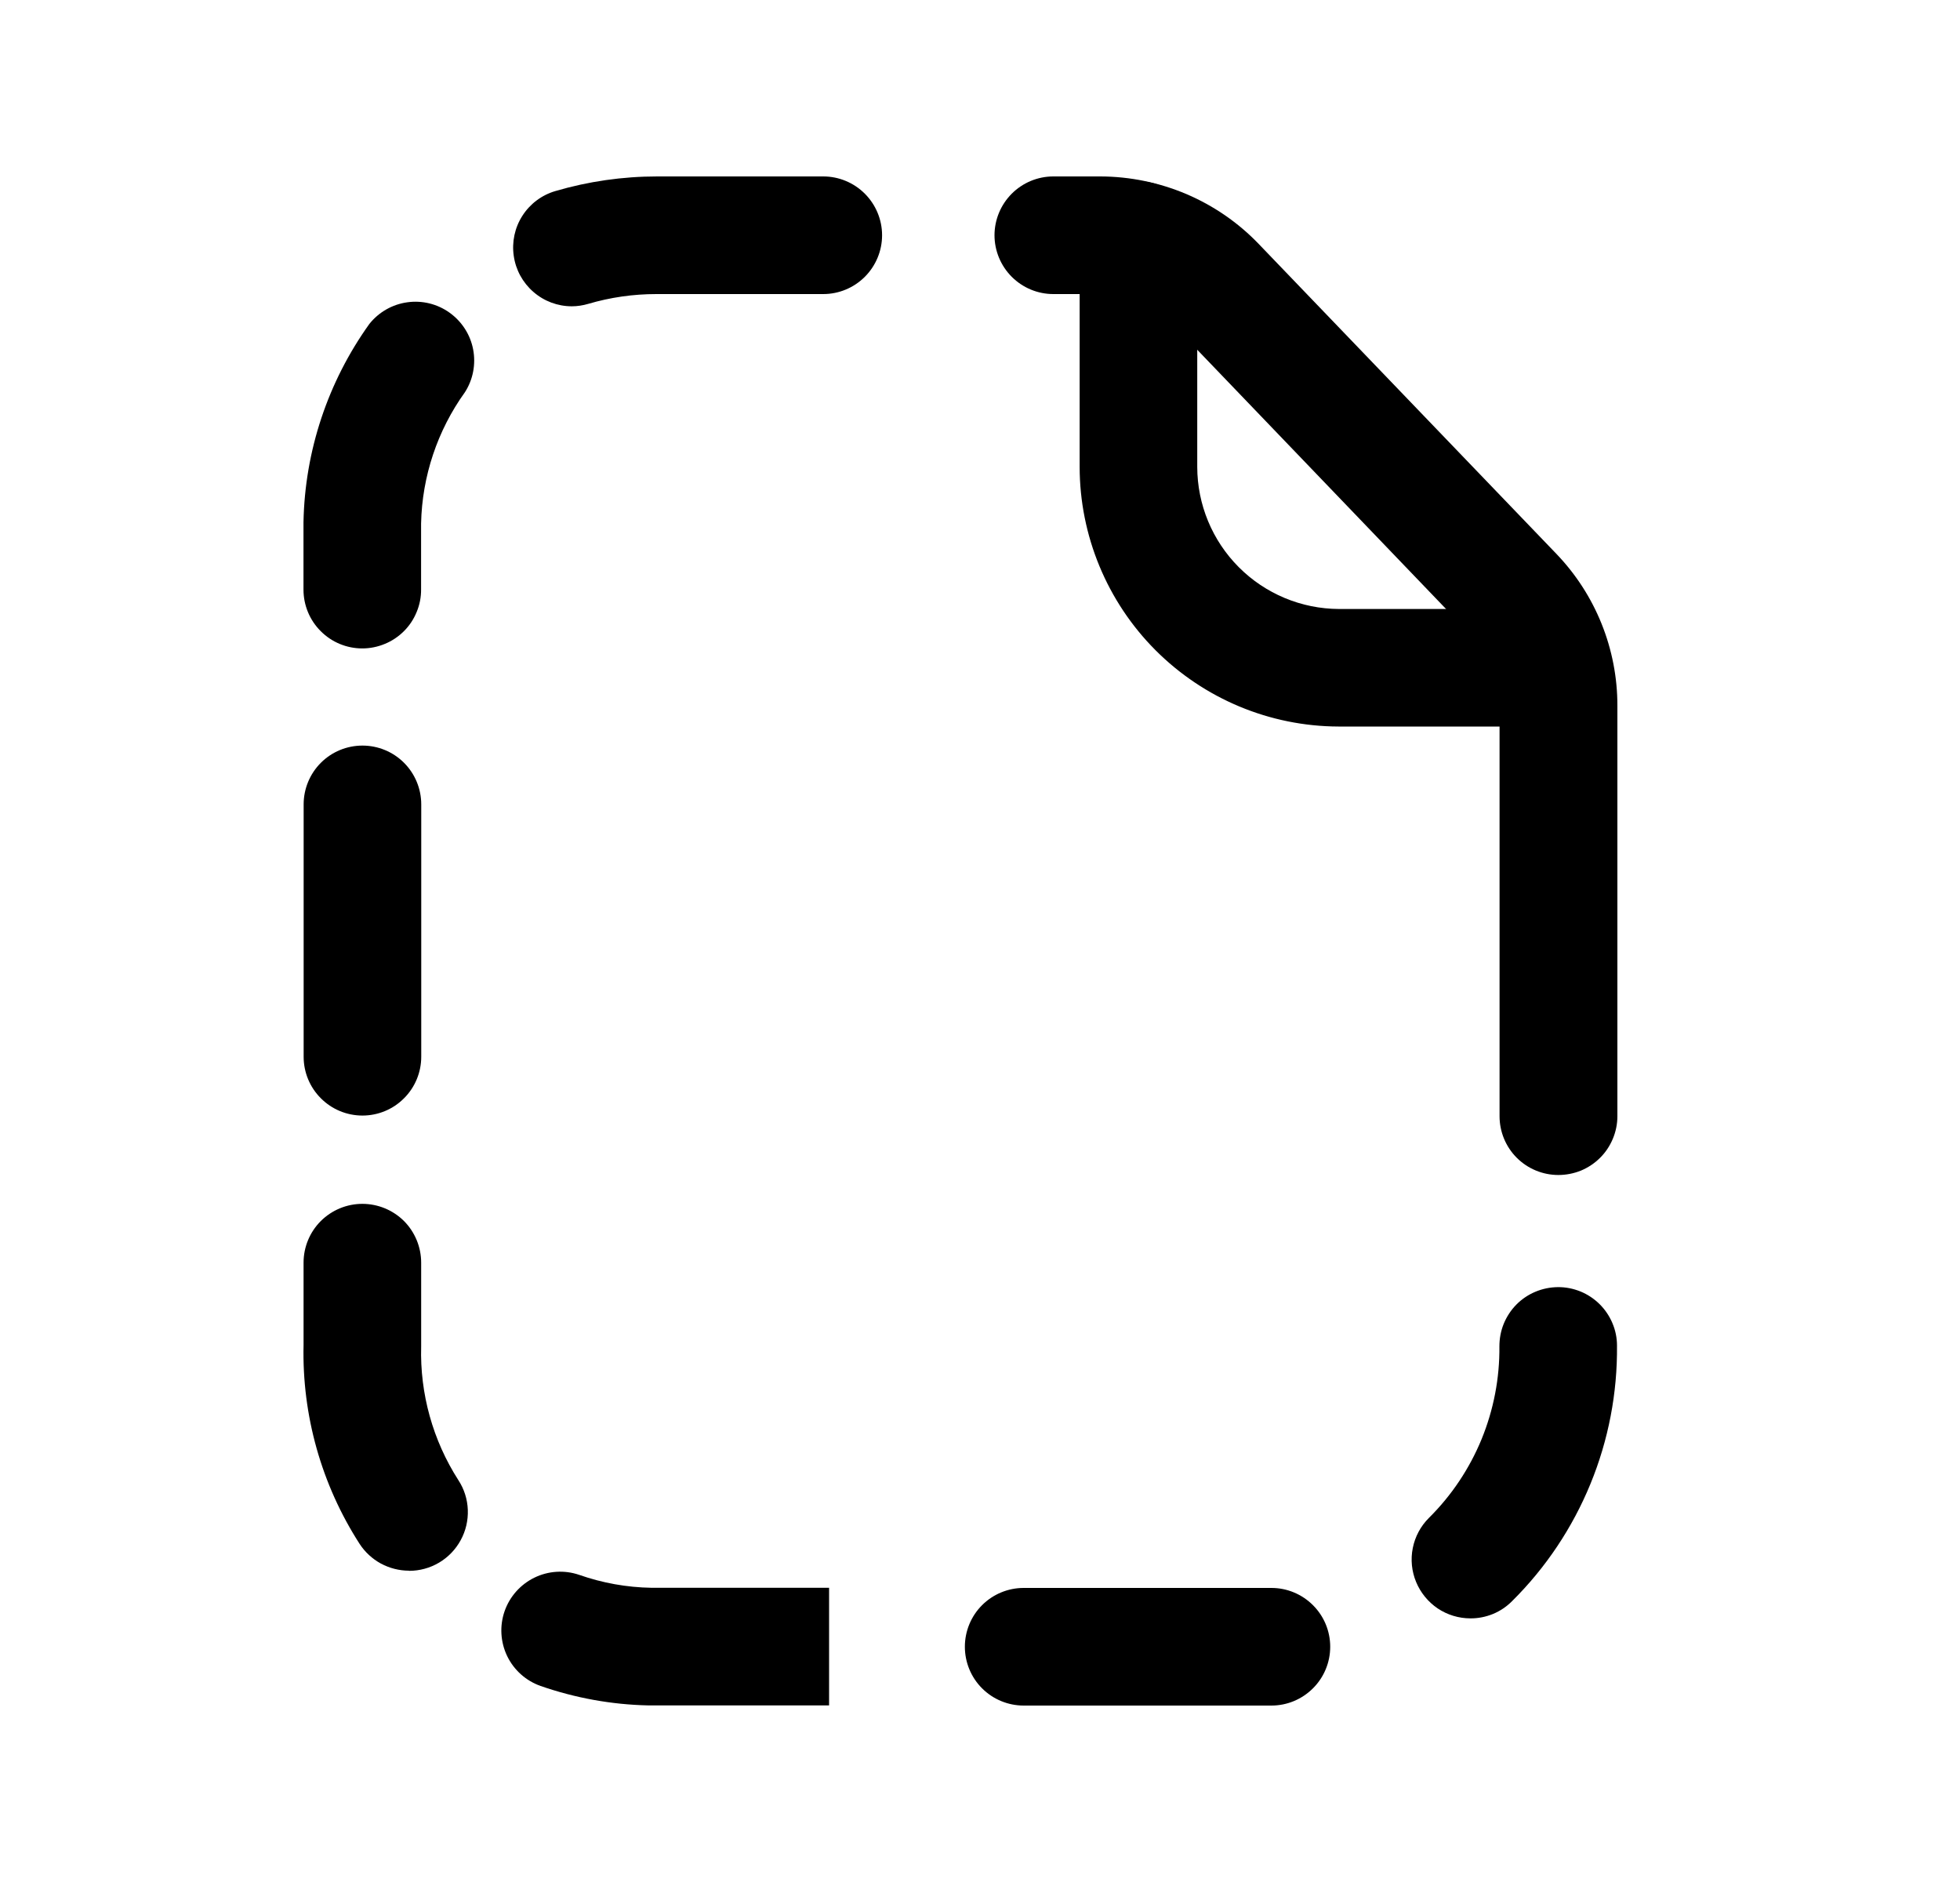 <svg width="25" height="24" viewBox="0 0 25 24" fill="none" xmlns="http://www.w3.org/2000/svg">
<path d="M18.755 20.638C18.607 20.638 18.462 20.594 18.339 20.512C18.216 20.429 18.12 20.312 18.063 20.175C18.006 20.038 17.991 19.887 18.02 19.742C18.049 19.596 18.12 19.463 18.225 19.358C18.514 19.072 18.742 18.731 18.897 18.355C19.051 17.979 19.129 17.576 19.125 17.169C19.125 17.071 19.143 16.973 19.18 16.882C19.218 16.79 19.272 16.707 19.341 16.637C19.41 16.567 19.493 16.511 19.584 16.473C19.674 16.435 19.772 16.415 19.87 16.414C19.969 16.413 20.066 16.432 20.158 16.469C20.249 16.506 20.332 16.561 20.402 16.63C20.472 16.699 20.528 16.782 20.566 16.872C20.605 16.963 20.625 17.061 20.625 17.159C20.631 17.764 20.516 18.364 20.286 18.924C20.056 19.484 19.717 19.992 19.287 20.418C19.218 20.488 19.135 20.544 19.043 20.582C18.952 20.619 18.854 20.639 18.755 20.638Z" fill="black"/>
<path d="M16.217 21.75H13.057C12.858 21.75 12.667 21.671 12.526 21.53C12.386 21.39 12.307 21.199 12.307 21C12.307 20.801 12.386 20.61 12.526 20.47C12.667 20.329 12.858 20.25 13.057 20.25H16.217C16.416 20.25 16.606 20.329 16.747 20.47C16.888 20.61 16.967 20.801 16.967 21C16.967 21.199 16.888 21.39 16.747 21.53C16.606 21.671 16.416 21.75 16.217 21.75Z" fill="black"/>
<path d="M10.575 21.748H8.269C7.801 21.738 7.338 21.654 6.895 21.5C6.708 21.434 6.555 21.297 6.469 21.119C6.383 20.94 6.371 20.734 6.436 20.547C6.501 20.36 6.638 20.206 6.816 20.119C6.994 20.032 7.2 20.019 7.387 20.083C7.684 20.187 7.995 20.243 8.309 20.248H10.575V21.748Z" fill="black"/>
<path d="M5.217 20.03C5.092 20.03 4.968 19.998 4.858 19.939C4.748 19.879 4.654 19.792 4.586 19.687C4.1 18.932 3.851 18.048 3.872 17.151V16.102C3.872 15.903 3.951 15.712 4.092 15.571C4.233 15.431 4.423 15.352 4.622 15.352C4.821 15.352 5.012 15.431 5.153 15.571C5.293 15.712 5.372 15.903 5.372 16.102V17.17C5.355 17.773 5.521 18.368 5.847 18.876C5.921 18.989 5.962 19.12 5.967 19.254C5.972 19.389 5.941 19.523 5.876 19.641C5.812 19.759 5.717 19.858 5.601 19.927C5.485 19.996 5.352 20.032 5.217 20.032V20.03Z" fill="black"/>
<path d="M4.623 14.226C4.424 14.226 4.233 14.147 4.093 14.006C3.952 13.866 3.873 13.675 3.873 13.476V10.258C3.873 10.059 3.952 9.868 4.093 9.727C4.233 9.587 4.424 9.508 4.623 9.508C4.822 9.508 5.013 9.587 5.153 9.727C5.294 9.868 5.373 10.059 5.373 10.258V13.476C5.373 13.675 5.294 13.866 5.153 14.006C5.013 14.147 4.822 14.226 4.623 14.226Z" fill="black"/>
<path d="M4.621 8.269C4.422 8.269 4.231 8.19 4.091 8.049C3.95 7.909 3.871 7.718 3.871 7.519V6.66C3.888 5.751 4.182 4.869 4.712 4.13C4.832 3.98 5.005 3.881 5.195 3.855C5.386 3.828 5.579 3.876 5.735 3.988C5.891 4.1 5.999 4.267 6.035 4.456C6.071 4.645 6.034 4.84 5.93 5.002C5.579 5.49 5.384 6.074 5.371 6.675V7.515C5.372 7.614 5.353 7.712 5.315 7.803C5.278 7.895 5.223 7.978 5.153 8.048C5.083 8.118 5 8.174 4.909 8.211C4.818 8.249 4.72 8.269 4.621 8.269Z" fill="black"/>
<path d="M7.294 3.906C7.113 3.906 6.939 3.841 6.803 3.722C6.667 3.604 6.578 3.441 6.553 3.263C6.527 3.085 6.566 2.903 6.663 2.752C6.76 2.6 6.909 2.488 7.082 2.437C7.504 2.313 7.942 2.25 8.382 2.25H10.501C10.699 2.25 10.89 2.329 11.031 2.47C11.171 2.61 11.251 2.801 11.251 3C11.251 3.199 11.171 3.39 11.031 3.53C10.89 3.671 10.699 3.75 10.501 3.75H8.372C8.077 3.75 7.785 3.792 7.503 3.875C7.435 3.895 7.364 3.906 7.294 3.906Z" fill="black"/>
<path d="M19.877 14.984C19.678 14.984 19.487 14.905 19.346 14.764C19.206 14.624 19.127 14.433 19.127 14.234V9C19.127 8.665 18.997 8.342 18.765 8.1L14.973 4.15C14.851 4.024 14.706 3.924 14.545 3.855C14.384 3.786 14.211 3.75 14.036 3.75H13.435C13.237 3.75 13.046 3.671 12.905 3.53C12.765 3.39 12.685 3.199 12.685 3C12.685 2.801 12.765 2.61 12.905 2.47C13.046 2.329 13.237 2.25 13.435 2.25H14.036C14.413 2.251 14.786 2.328 15.133 2.475C15.48 2.623 15.794 2.839 16.055 3.111L19.849 7.06C20.351 7.581 20.631 8.277 20.63 9V14.234C20.63 14.333 20.61 14.431 20.572 14.522C20.534 14.613 20.479 14.696 20.409 14.765C20.339 14.835 20.256 14.89 20.165 14.928C20.073 14.965 19.975 14.984 19.877 14.984Z" fill="black"/>
<path d="M19.811 9.265H17.072C16.195 9.262 15.357 8.911 14.738 8.291C14.12 7.671 13.772 6.83 13.771 5.955V3.062C13.771 2.864 13.851 2.673 13.991 2.532C14.132 2.392 14.323 2.312 14.521 2.312C14.72 2.312 14.911 2.392 15.052 2.532C15.193 2.673 15.271 2.864 15.271 3.062V5.955C15.272 6.434 15.462 6.893 15.801 7.233C16.139 7.572 16.598 7.764 17.078 7.766H19.814C20.013 7.766 20.204 7.845 20.345 7.985C20.485 8.126 20.564 8.317 20.564 8.515C20.564 8.714 20.485 8.905 20.345 9.046C20.204 9.186 20.013 9.265 19.814 9.265H19.811Z" fill="black"/>
</svg>